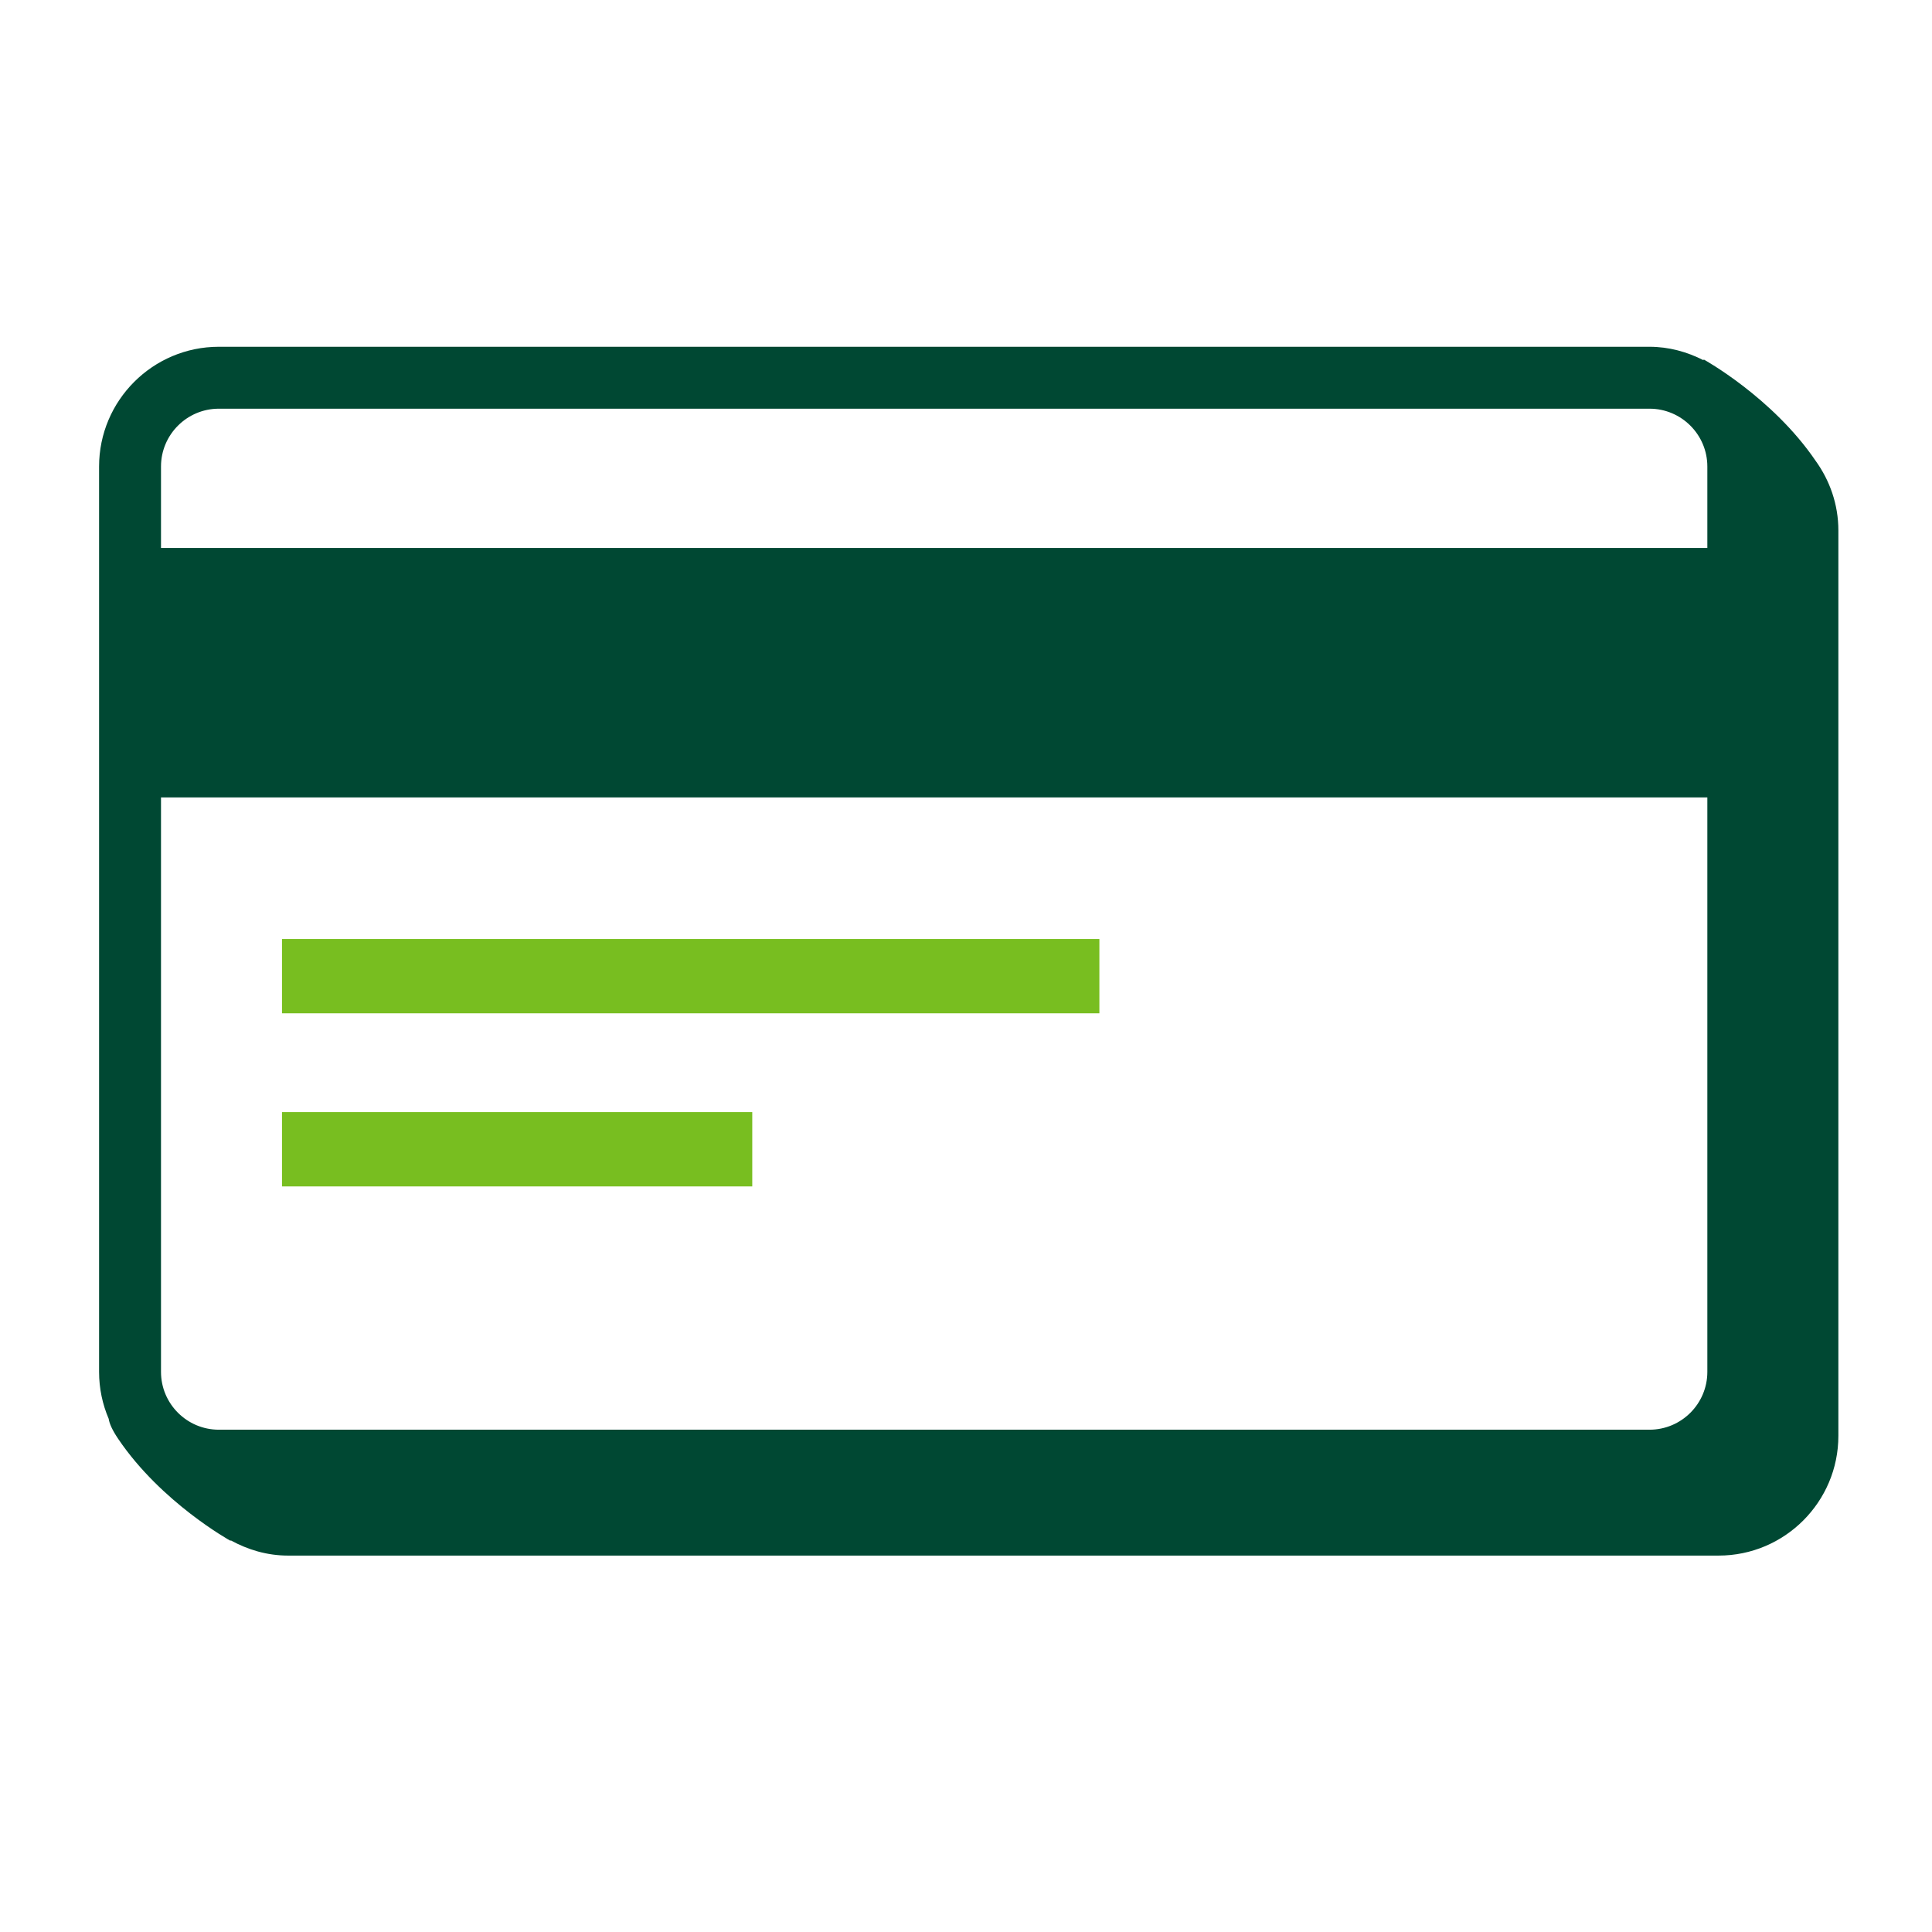 <svg width="78" height="78" viewBox="0 0 78 78" fill="none" xmlns="http://www.w3.org/2000/svg">
<path fill-rule="evenodd" clip-rule="evenodd" d="M11.385 40.91H44.385V37.91H11.385V40.91Z" fill="#78BE20"/>
<path fill-rule="evenodd" clip-rule="evenodd" d="M11.385 47.899H30.371V44.899H11.385V47.899Z" fill="#78BE20"/>
<path fill-rule="evenodd" clip-rule="evenodd" d="M66.595 57.721H8.835C7.547 57.721 6.5 56.674 6.5 55.386V32.194H68.93V55.386C68.93 56.674 67.883 57.721 66.595 57.721ZM8.835 16.5H66.595C67.883 16.5 68.93 17.548 68.93 18.835V22.123H6.5V18.835C6.5 17.548 7.547 16.5 8.835 16.5ZM73.298 18.599C71.552 16.036 68.784 14.513 68.784 14.513C68.784 14.513 68.776 14.533 68.773 14.542C68.115 14.207 67.382 14 66.595 14H8.835C6.169 14 4 16.169 4 18.835V55.386C4 56.058 4.139 56.698 4.388 57.28C4.417 57.472 4.529 57.731 4.772 58.091C6.516 60.672 9.307 62.207 9.307 62.207C9.307 62.207 9.313 62.192 9.315 62.188C10.005 62.567 10.784 62.803 11.625 62.803H69.386C72.052 62.803 74.22 60.634 74.22 57.968V21.417C74.22 20.363 73.872 19.394 73.298 18.599Z" fill="#004833"/>
</svg>
